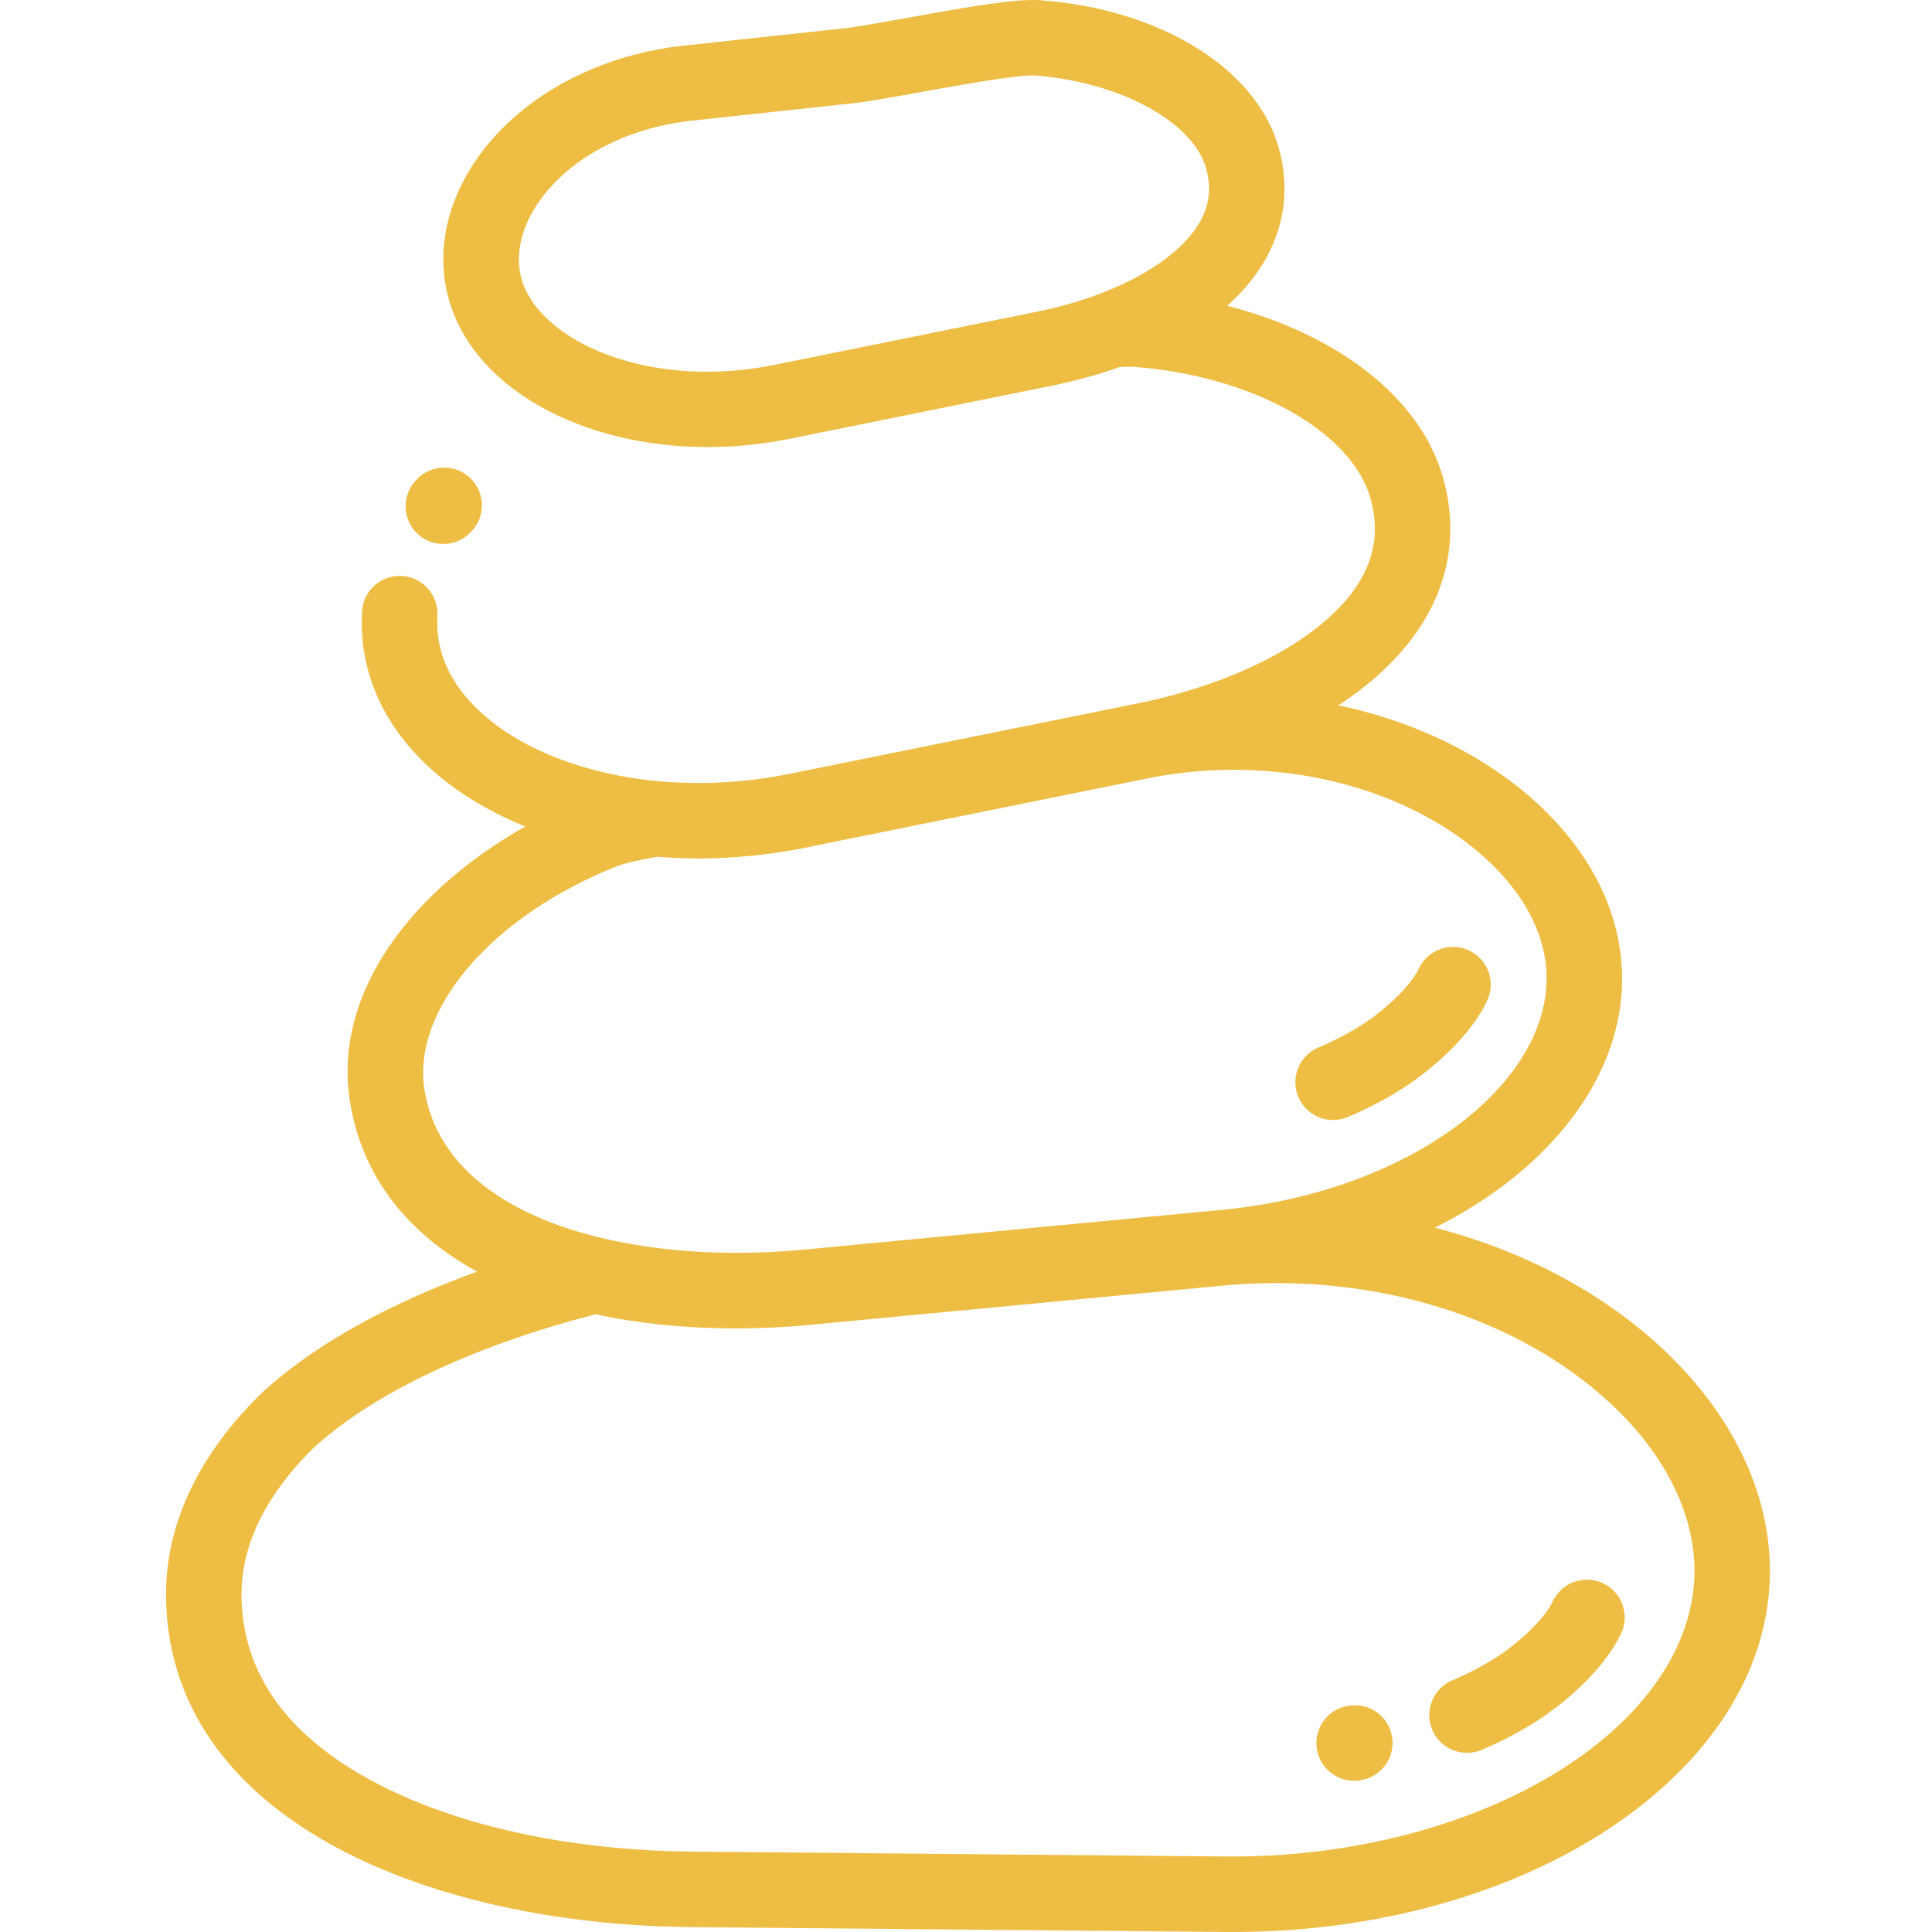 <svg width="64" height="64" viewBox="0 0 64 64" fill="none" xmlns="http://www.w3.org/2000/svg">
<g clip-path="url(#clip0)">
<path d="M55.001 44.611C52.99 42.758 50.395 41.411 47.532 40.668C49.366 39.748 50.908 38.543 52.005 37.126C53.396 35.329 53.965 33.333 53.648 31.355C53.307 29.214 51.916 27.191 49.735 25.657C48.17 24.557 46.317 23.783 44.338 23.365C45.575 22.555 46.545 21.605 47.179 20.552C48.065 19.081 48.275 17.424 47.784 15.76C47.013 13.146 44.285 11.059 40.653 10.131C41.142 9.691 41.547 9.213 41.854 8.704C42.569 7.517 42.738 6.18 42.342 4.839C41.575 2.237 38.407 0.296 34.459 0.008C33.676 -0.049 32.184 0.206 29.998 0.601C29.168 0.751 28.385 0.893 28.014 0.933L22.655 1.511C19.715 1.828 17.122 3.273 15.719 5.376C14.74 6.844 14.444 8.479 14.886 9.979C15.75 12.906 19.326 14.81 23.441 14.81C24.326 14.81 25.237 14.722 26.151 14.537L34.852 12.775C35.639 12.616 36.384 12.409 37.078 12.162C37.35 12.142 37.482 12.147 37.53 12.15C41.428 12.434 44.732 14.25 45.386 16.468C45.681 17.469 45.567 18.383 45.038 19.263C43.958 21.054 41.141 22.602 37.684 23.301L26.171 25.632C24.736 25.922 23.288 26.004 21.904 25.886C21.856 25.879 21.808 25.875 21.758 25.874C20.627 25.765 19.54 25.522 18.542 25.144C16.484 24.366 15.057 23.083 14.627 21.625C14.511 21.232 14.464 20.819 14.488 20.397C14.526 19.707 13.998 19.117 13.309 19.079C12.62 19.039 12.03 19.568 11.992 20.257C11.952 20.965 12.032 21.664 12.229 22.332C12.89 24.571 14.818 26.334 17.403 27.378C15.881 28.235 14.56 29.293 13.569 30.464C11.951 32.375 11.268 34.459 11.593 36.491C12.004 39.064 13.588 40.908 15.806 42.125C13.492 42.962 10.728 44.255 8.68 46.136C8.671 46.145 8.661 46.154 8.652 46.163C6.59 48.177 5.5 50.472 5.5 52.799C5.5 56.347 7.494 59.275 11.267 61.265C14.335 62.883 18.466 63.797 22.897 63.838L40.604 63.999C40.686 64 40.767 64 40.849 64C46.753 64 52.243 62.045 55.571 58.747C57.573 56.763 58.631 54.442 58.631 52.035C58.631 49.404 57.342 46.767 55.001 44.611ZM34.356 10.325L25.655 12.086C24.882 12.242 24.131 12.314 23.414 12.314C20.243 12.314 17.769 10.913 17.285 9.271C17.055 8.494 17.238 7.604 17.799 6.763C18.795 5.269 20.711 4.235 22.923 3.996L28.282 3.418C28.741 3.368 29.53 3.226 30.442 3.061C31.62 2.848 33.554 2.498 34.191 2.498C34.223 2.498 34.252 2.499 34.277 2.501C37.056 2.704 39.492 4.013 39.944 5.546C40.142 6.216 40.066 6.827 39.712 7.414C39.155 8.339 37.932 9.177 36.346 9.765C36.336 9.768 36.326 9.771 36.317 9.775C35.71 9.998 35.052 10.184 34.356 10.325ZM14.061 36.096C13.635 33.427 16.33 30.309 20.471 28.682C20.598 28.632 20.933 28.529 21.783 28.381C22.23 28.418 22.685 28.437 23.145 28.437C24.295 28.437 25.479 28.322 26.667 28.082L38.17 25.753C41.801 25.069 45.586 25.797 48.297 27.702C49.921 28.844 50.945 30.281 51.18 31.749C51.438 33.365 50.696 34.733 50.028 35.595C48.185 37.975 44.534 39.693 40.498 40.076L26.599 41.399C21.053 41.925 14.764 40.492 14.061 36.096ZM53.811 56.971C50.944 59.812 45.892 61.543 40.627 61.499L22.92 61.337C18.88 61.3 15.156 60.489 12.433 59.053C9.492 57.502 8 55.397 8 52.799C8 50.738 9.294 49.034 10.386 47.964C13.255 45.338 18.046 43.961 19.738 43.537C21.21 43.854 22.784 44.005 24.374 44.005C25.194 44.005 26.019 43.965 26.836 43.887L40.722 42.567C45.535 42.172 50.239 43.624 53.307 46.45C55.128 48.127 56.131 50.111 56.131 52.035C56.131 53.76 55.329 55.467 53.811 56.971Z" fill="#EEBD43"/>
<path d="M44.764 56.494C44.759 56.494 44.745 56.496 44.74 56.496C44.053 56.561 43.548 57.17 43.612 57.857C43.673 58.504 44.217 58.99 44.855 58.99C44.894 58.99 44.934 58.988 44.973 58.984C44.977 58.984 44.994 58.982 45 58.982C45.686 58.915 46.189 58.307 46.125 57.621C46.061 56.934 45.452 56.429 44.764 56.494Z" fill="#EEBD43"/>
<path d="M53.102 52.449C52.478 52.154 51.733 52.421 51.438 53.046C51.164 53.626 50.353 54.377 49.695 54.817C49.212 55.14 48.68 55.424 48.113 55.662C47.477 55.93 47.177 56.662 47.444 57.299C47.645 57.777 48.109 58.065 48.597 58.065C48.759 58.065 48.923 58.034 49.081 57.967C49.795 57.667 50.469 57.307 51.084 56.895C51.402 56.683 53.02 55.551 53.699 54.112C53.994 53.488 53.727 52.743 53.102 52.449Z" fill="#EEBD43"/>
<path d="M13.85 17.699C14.089 17.914 14.388 18.019 14.686 18.019C15.028 18.019 15.369 17.88 15.615 17.605L15.626 17.594C16.098 17.09 16.073 16.301 15.57 15.829C15.067 15.356 14.276 15.381 13.803 15.883C13.789 15.899 13.773 15.916 13.757 15.934C13.295 16.448 13.337 17.237 13.85 17.699Z" fill="#EEBD43"/>
<path d="M44.161 37.102C44.322 37.102 44.486 37.071 44.645 37.004C45.359 36.705 46.033 36.344 46.648 35.932C46.966 35.72 48.584 34.588 49.263 33.149C49.558 32.525 49.29 31.78 48.666 31.486C48.041 31.191 47.297 31.458 47.002 32.082C46.728 32.663 45.917 33.413 45.258 33.854C44.776 34.177 44.244 34.461 43.677 34.699C43.04 34.967 42.741 35.699 43.008 36.335C43.209 36.814 43.673 37.102 44.161 37.102Z" fill="#EEBD43"/>
</g>
<defs>
<clipPath id="clip0">
<rect width="64" height="64" fill="white"/>
</clipPath>
</defs>
</svg>
